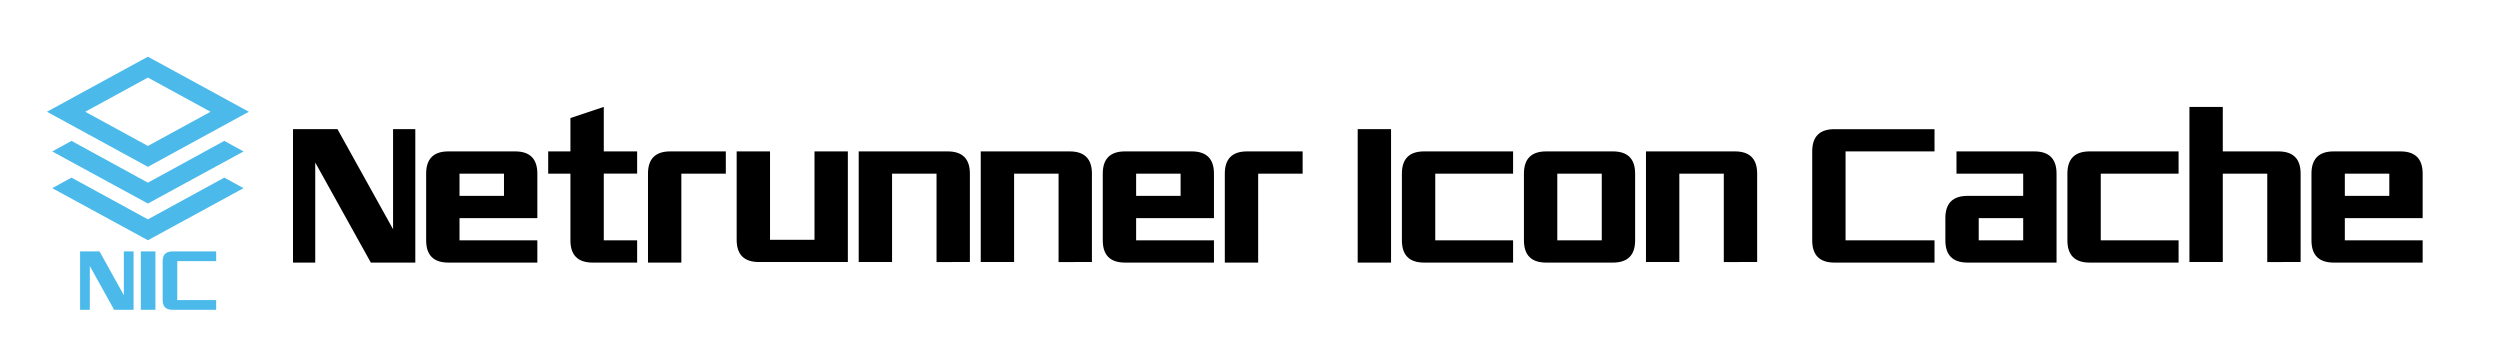 <?xml version="1.0" encoding="utf-8"?>
<!-- Generator: Adobe Illustrator 16.0.0, SVG Export Plug-In . SVG Version: 6.00 Build 0)  -->
<!DOCTYPE svg PUBLIC "-//W3C//DTD SVG 1.1//EN" "http://www.w3.org/Graphics/SVG/1.1/DTD/svg11.dtd">
<svg version="1.1" id="Layer_1" xmlns="http://www.w3.org/2000/svg" xmlns:xlink="http://www.w3.org/1999/xlink" x="0px" y="0px"
	 width="527px" height="74px" viewBox="0 0 527 74" enable-background="new 0 0 527 74" xml:space="preserve">
<g>
	<path d="M71.14,27.228l11.719,21.094V27.228h4.688v28.125h-9.375L66.452,34.259v21.094h-4.688V27.228H71.14z"/>
	<path d="M113.271,55.353h-18.75c-3.125,0-4.688-1.563-4.688-4.688V36.603c0-3.125,1.563-4.688,4.688-4.688h14.063
		c3.125,0,4.688,1.563,4.688,4.688v9.375H96.865v4.688h16.406V55.353z M96.865,36.603v4.688h9.375v-4.688H96.865z"/>
	<path d="M120.246,36.603h-4.688v-4.688h4.688v-7.031l7.031-2.344v9.375h7.031v4.688h-7.031v14.063h7.031v4.688h-9.375
		c-3.125,0-4.688-1.563-4.688-4.688V36.603z"/>
	<path d="M153.002,31.916v4.688h-9.375v18.75h-7.031v-18.75c0-3.125,1.563-4.688,4.688-4.688H153.002z"/>
	<path d="M162.321,31.916v18.633h9.375V31.916h7.031v23.32h-18.75c-3.125,0-4.688-1.563-4.688-4.688V31.916H162.321z"/>
	<path d="M197.421,55.236V36.603h-9.375v18.633h-7.031v-23.32h18.75c3.125,0,4.688,1.563,4.688,4.688v18.633H197.421z"/>
	<path d="M223.146,55.236V36.603h-9.375v18.633h-7.031v-23.32h18.75c3.125,0,4.688,1.563,4.688,4.688v18.633H223.146z"/>
	<path d="M255.902,55.353h-18.75c-3.125,0-4.688-1.563-4.688-4.688V36.603c0-3.125,1.563-4.688,4.688-4.688h14.063
		c3.125,0,4.688,1.563,4.688,4.688v9.375h-16.406v4.688h16.406V55.353z M239.496,36.603v4.688h9.375v-4.688H239.496z"/>
	<path d="M274.596,31.916v4.688h-9.375v18.75h-7.031v-18.75c0-3.125,1.563-4.688,4.688-4.688H274.596z"/>
	<path d="M293.233,27.228v28.125h-7.031V27.228H293.233z"/>
	<path d="M318.958,50.666v4.688h-18.75c-3.125,0-4.688-1.563-4.688-4.688V36.603c0-3.125,1.563-4.688,4.688-4.688h18.75v4.688
		h-16.406v14.063H318.958z"/>
	<path d="M325.934,31.916h14.063c3.125,0,4.688,1.563,4.688,4.688v14.063c0,3.125-1.563,4.688-4.688,4.688h-14.063
		c-3.125,0-4.688-1.563-4.688-4.688V36.603C321.246,33.478,322.809,31.916,325.934,31.916z M328.277,36.603v14.063h9.375V36.603
		H328.277z"/>
	<path d="M363.377,55.236V36.603h-9.375v18.633h-7.031v-23.32h18.75c3.125,0,4.688,1.563,4.688,4.688v18.633H363.377z"/>
	<path d="M407.796,50.666v4.688h-21.094c-3.125,0-4.688-1.563-4.688-4.688v-18.75c0-3.125,1.563-4.688,4.688-4.688h21.094v4.688
		h-18.75v18.75H407.796z"/>
	<path d="M426.489,41.291v-4.688h-14.063v-4.688h16.406c3.125,0,4.688,1.563,4.688,4.688v18.75h-18.75
		c-3.125,0-4.688-1.563-4.688-4.688v-4.688c0-3.125,1.563-4.688,4.688-4.688H426.489z M417.114,45.978v4.688h9.375v-4.688H417.114z"
		/>
	<path d="M459.246,50.666v4.688h-18.75c-3.125,0-4.688-1.563-4.688-4.688V36.603c0-3.125,1.563-4.688,4.688-4.688h18.75v4.688
		H442.84v14.063H459.246z"/>
	<path d="M477.939,55.236V36.603h-9.375v18.633h-7.031V22.541h7.031v9.375h11.719c3.125,0,4.688,1.563,4.688,4.688v18.633H477.939z"
		/>
	<path d="M510.696,55.353h-18.75c-3.125,0-4.688-1.563-4.688-4.688V36.603c0-3.125,1.563-4.688,4.688-4.688h14.063
		c3.125,0,4.688,1.563,4.688,4.688v9.375H494.29v4.688h16.406V55.353z M494.29,36.603v4.688h9.375v-4.688H494.29z"/>
</g>
<g>
	<path fill="#4BBAEB" d="M31.176,35.166L9.896,23.558l21.281-11.607l21.28,11.607L31.176,35.166z M31.176,42.904L11.008,31.926
		L15.07,29.7l16.106,8.802L47.281,29.7l4.062,2.226L31.176,42.904z M31.176,50.643L11.008,39.664l4.062-2.225l16.106,8.802
		l16.105-8.802l4.062,2.225L31.176,50.643z M31.176,30.765l13.203-7.207l-13.203-7.207l-13.205,7.207L31.176,30.765z"/>
</g>
<g>
	<path fill="#4BBAEB" d="M20.983,53l5.127,9.229V53h2.051v12.305H24.06l-5.127-9.229v9.229h-2.051V53H20.983z"/>
	<path fill="#4BBAEB" d="M32.763,53v12.305h-3.076V53H32.763z"/>
	<path fill="#4BBAEB" d="M45.568,63.254v2.051H36.34c-1.367,0-2.051-0.684-2.051-2.051v-8.203c0-1.367,0.684-2.051,2.051-2.051
		h9.229v2.051h-8.203v8.203H45.568z"/>
</g>
</svg>
